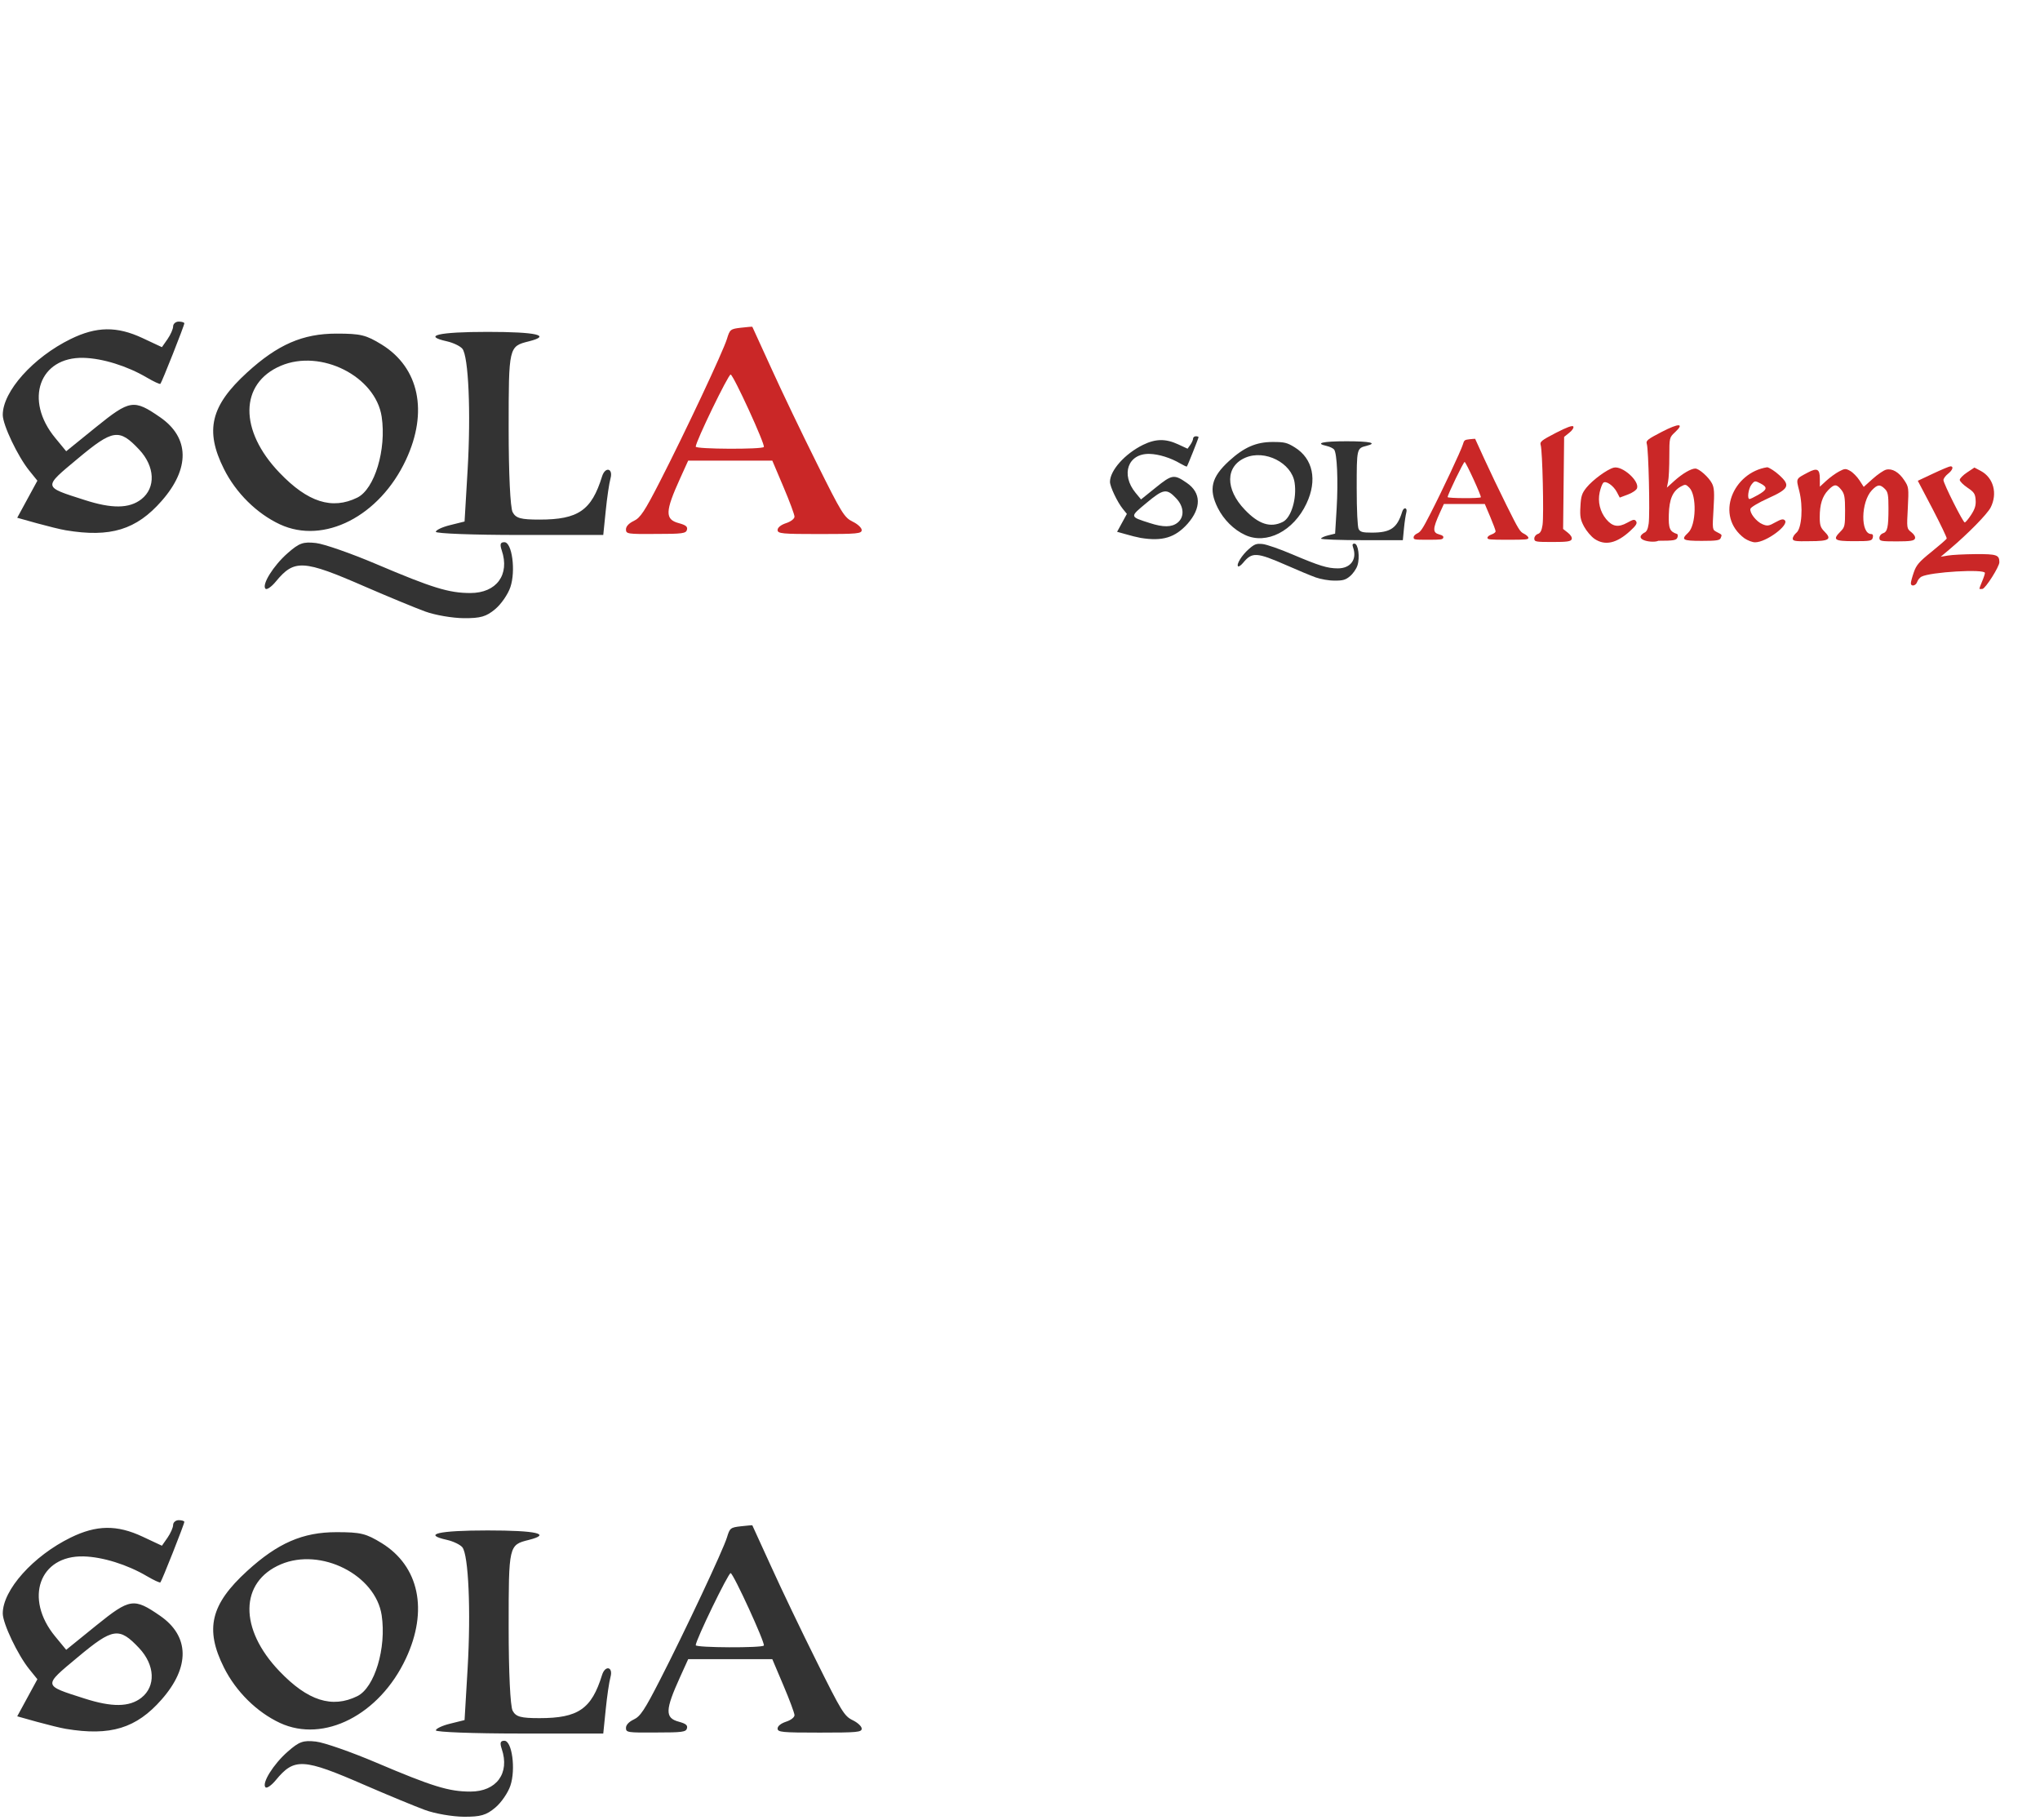 <svg width="269" height="240" viewBox="0 0 269 240" fill="none" xmlns="http://www.w3.org/2000/svg">
<path d="M8.676 69.912C8.005 69.805 6.286 69.375 4.863 68.986L2.271 68.261L3.601 65.817L4.93 63.373L3.856 62.043C2.338 60.163 0.378 56.041 0.364 54.713C0.351 51.61 4.379 47.112 9.321 44.695C12.718 43.03 15.417 42.99 18.801 44.575L21.351 45.769L22.091 44.709C22.493 44.131 22.829 43.366 22.829 43.03C22.829 42.694 23.165 42.399 23.567 42.399C23.97 42.399 24.306 42.506 24.306 42.627C24.306 42.923 21.338 50.415 21.15 50.603C21.07 50.683 20.264 50.308 19.351 49.771C16.773 48.253 13.537 47.246 11.026 47.179C5.185 47.031 3.157 52.739 7.28 57.733L8.73 59.493L12.691 56.283C17.136 52.698 17.646 52.617 21.111 55.008C25.004 57.693 25.071 61.775 21.311 66.045C17.981 69.845 14.557 70.893 8.676 69.912ZM18.639 65.817C20.573 64.3 20.439 61.493 18.344 59.264C15.712 56.471 14.894 56.592 10.261 60.459C5.655 64.299 5.628 64.152 11.133 65.911C14.773 67.092 17.055 67.052 18.639 65.817ZM56.049 80.614C54.733 80.131 51.189 78.667 48.154 77.351C39.963 73.779 38.808 73.712 36.364 76.68C35.8 77.365 35.182 77.794 35.008 77.62C34.484 77.096 36.042 74.585 37.922 72.934C39.452 71.591 39.962 71.403 41.655 71.591C42.729 71.711 46.301 72.961 49.59 74.357C57.016 77.512 59.191 78.184 62.024 78.184C65.475 78.184 67.248 75.767 66.16 72.558C65.892 71.752 65.972 71.483 66.51 71.483C67.516 71.483 68.027 75.243 67.301 77.405C66.993 78.331 66.093 79.647 65.301 80.305C64.119 81.299 63.367 81.514 61.151 81.5C59.661 81.487 57.365 81.098 56.049 80.614ZM36.915 69.134C33.866 67.71 31.114 64.998 29.529 61.829C26.991 56.753 27.77 53.504 32.577 49.113C36.619 45.42 39.922 43.983 44.367 43.983C47.577 43.983 48.261 44.158 50.342 45.433C55.27 48.482 56.492 54.296 53.525 60.633C50.047 68.073 42.702 71.819 36.915 69.133V69.134ZM47.12 65.602C49.402 64.474 50.973 59.264 50.329 54.94C49.523 49.61 42.312 45.97 37.022 48.227C31.584 50.55 31.503 56.74 36.847 62.312C40.58 66.22 43.79 67.24 47.12 65.602ZM57.472 70.114C57.472 69.885 58.318 69.483 59.366 69.227L61.259 68.757L61.662 61.937C62.105 54.39 61.782 46.964 60.964 45.971C60.668 45.621 59.769 45.191 58.949 45.004C55.619 44.265 57.835 43.755 64.294 43.755C70.752 43.755 72.807 44.225 69.732 45.004C67.087 45.662 67.073 45.702 67.073 56.471C67.073 62.446 67.288 66.945 67.597 67.522C68.027 68.328 68.671 68.502 71.142 68.502C76.244 68.502 78.003 67.294 79.386 62.822C79.803 61.48 80.876 61.722 80.501 63.078C80.326 63.708 80.044 65.628 79.87 67.374L79.548 70.53H68.51C62.44 70.53 57.472 70.342 57.472 70.114Z" fill="#333333"/>
<path d="M82.542 69.791C82.542 69.389 82.932 68.986 83.576 68.677C84.436 68.274 84.999 67.428 87.04 63.44C90.276 57.13 95.379 46.293 95.862 44.668C96.238 43.433 96.319 43.366 97.715 43.205C98.521 43.111 99.192 43.057 99.205 43.084C99.219 43.111 100.334 45.554 101.69 48.522C103.033 51.489 105.732 57.129 107.692 61.05C110.968 67.643 111.331 68.234 112.432 68.77C113.103 69.093 113.627 69.59 113.627 69.885C113.627 70.355 113.05 70.409 108.081 70.409C103.1 70.409 102.536 70.355 102.536 69.872C102.536 69.55 102.966 69.201 103.65 68.972C104.281 68.771 104.765 68.395 104.765 68.113C104.765 67.844 104.107 66.072 103.301 64.179L101.838 60.728H90.746L89.686 63.064C87.698 67.442 87.658 68.476 89.511 68.972C90.437 69.227 90.693 69.429 90.585 69.845C90.465 70.329 89.981 70.395 86.49 70.395C82.743 70.423 82.542 70.395 82.542 69.791ZM100.723 58.928C100.911 58.593 96.735 49.475 96.346 49.381C96.064 49.301 91.74 58.217 91.74 58.888C91.74 59.224 100.522 59.264 100.723 58.928Z" fill="#CA2727"/>
<path d="M8.676 227.93C8.005 227.822 6.286 227.392 4.863 227.003L2.271 226.278L3.601 223.834L4.93 221.39L3.856 220.06C2.338 218.181 0.378 214.059 0.364 212.73C0.351 209.628 4.379 205.13 9.321 202.712C12.718 201.047 15.417 201.007 18.801 202.592L21.351 203.787L22.091 202.726C22.493 202.148 22.829 201.383 22.829 201.047C22.829 200.711 23.165 200.417 23.567 200.417C23.97 200.417 24.306 200.524 24.306 200.644C24.306 200.94 21.338 208.432 21.15 208.62C21.07 208.701 20.264 208.325 19.351 207.788C16.773 206.271 13.537 205.264 11.026 205.196C5.185 205.049 3.157 210.756 7.28 215.751L8.73 217.51L12.691 214.3C17.136 210.715 17.646 210.635 21.111 213.025C25.004 215.71 25.071 219.792 21.311 224.062C17.981 227.862 14.557 228.91 8.676 227.93ZM18.639 223.834C20.573 222.317 20.439 219.51 18.344 217.281C15.712 214.488 14.894 214.609 10.261 218.476C5.655 222.316 5.628 222.169 11.133 223.928C14.773 225.096 17.055 225.069 18.639 223.834ZM56.049 238.631C54.733 238.148 51.189 236.684 48.154 235.368C39.963 231.797 38.808 231.73 36.364 234.698C35.8 235.382 35.182 235.812 35.008 235.637C34.484 235.113 36.042 232.602 37.922 230.951C39.452 229.608 39.962 229.42 41.655 229.608C42.729 229.728 46.301 230.978 49.59 232.374C57.016 235.53 59.191 236.201 62.024 236.201C65.475 236.201 67.248 233.784 66.16 230.575C65.892 229.769 65.972 229.501 66.51 229.501C67.516 229.501 68.027 233.261 67.301 235.422C66.993 236.349 66.093 237.665 65.301 238.322C64.119 239.316 63.367 239.532 61.151 239.518C59.661 239.504 57.365 239.115 56.049 238.631ZM36.915 227.151C33.866 225.727 31.114 223.015 29.529 219.846C26.991 214.77 27.77 211.521 32.577 207.13C36.619 203.437 39.922 202 44.367 202C47.577 202 48.261 202.175 50.342 203.45C55.27 206.499 56.492 212.313 53.525 218.651C50.047 226.09 42.702 229.836 36.915 227.151ZM47.12 223.619C49.402 222.491 50.973 217.281 50.329 212.958C49.523 207.627 42.312 203.988 37.022 206.244C31.584 208.567 31.503 214.757 36.847 220.329C40.58 224.237 43.79 225.257 47.12 223.619ZM57.472 228.13C57.472 227.903 58.318 227.5 59.366 227.245L61.259 226.775L61.662 219.953C62.105 212.407 61.782 204.982 60.964 203.988C60.668 203.638 59.769 203.209 58.949 203.021C55.619 202.283 57.835 201.772 64.294 201.772C70.752 201.772 72.807 202.242 69.732 203.022C67.087 203.679 67.073 203.719 67.073 214.488C67.073 220.464 67.288 224.962 67.597 225.539C68.027 226.345 68.671 226.519 71.142 226.519C76.244 226.519 78.003 225.311 79.386 220.839C79.803 219.497 80.876 219.739 80.501 221.095C80.326 221.725 80.044 223.646 79.87 225.392L79.548 228.547H68.51C62.44 228.547 57.472 228.359 57.472 228.131V228.13ZM82.542 227.809C82.542 227.406 82.932 227.003 83.576 226.694C84.436 226.291 84.999 225.445 87.04 221.457C90.276 215.147 95.379 204.31 95.862 202.685C96.238 201.45 96.319 201.383 97.715 201.222C98.521 201.128 99.192 201.074 99.205 201.101C99.219 201.128 100.334 203.571 101.69 206.539C103.033 209.507 105.732 215.146 107.692 219.067C110.968 225.66 111.331 226.251 112.432 226.788C113.103 227.11 113.627 227.608 113.627 227.903C113.627 228.373 113.05 228.426 108.081 228.426C103.1 228.426 102.536 228.373 102.536 227.889C102.536 227.567 102.966 227.218 103.65 226.989C104.281 226.789 104.765 226.412 104.765 226.13C104.765 225.862 104.107 224.09 103.301 222.196L101.838 218.745H90.746L89.686 221.081C87.698 225.459 87.658 226.493 89.511 226.99C90.437 227.245 90.693 227.446 90.585 227.862C90.465 228.346 89.981 228.412 86.49 228.412C82.743 228.44 82.542 228.412 82.542 227.809ZM100.723 216.946C100.911 216.61 96.735 207.493 96.346 207.399C96.064 207.318 91.74 216.234 91.74 216.905C91.74 217.241 100.522 217.281 100.723 216.945V216.946Z" fill="#333333"/>
<path d="M150.419 70.92C149.794 70.796 149.176 70.643 148.566 70.463L147.304 70.113L147.948 68.933L148.593 67.75L148.069 67.106C147.331 66.193 146.377 64.179 146.364 63.534C146.364 62.03 148.324 59.828 150.728 58.646C152.379 57.841 153.695 57.814 155.347 58.579L156.596 59.157L156.958 58.647C157.16 58.364 157.321 57.988 157.321 57.827C157.321 57.667 157.481 57.519 157.683 57.519C157.885 57.519 158.046 57.572 158.046 57.626C158.046 57.774 156.596 61.413 156.502 61.506C156.462 61.546 156.072 61.359 155.629 61.104C154.38 60.365 152.796 59.868 151.574 59.842C148.727 59.774 147.747 62.554 149.748 64.984L150.459 65.844L152.393 64.286C154.555 62.54 154.81 62.5 156.502 63.668C158.395 64.971 158.435 66.958 156.596 69.053C154.958 70.879 153.279 71.389 150.419 70.919V70.92ZM155.266 68.919C156.206 68.18 156.139 66.81 155.119 65.723C153.843 64.367 153.44 64.42 151.184 66.3C148.942 68.167 148.928 68.1 151.614 68.959C153.386 69.536 154.501 69.523 155.266 68.919ZM173.501 76.13C172.857 75.901 171.124 75.176 169.661 74.531C165.673 72.786 165.109 72.759 163.914 74.209C163.632 74.545 163.336 74.746 163.256 74.666C163.001 74.411 163.753 73.189 164.679 72.383C165.431 71.725 165.673 71.644 166.492 71.725C167.016 71.779 168.762 72.383 170.359 73.068C173.971 74.598 175.032 74.934 176.415 74.934C178.093 74.934 178.966 73.753 178.429 72.195C178.295 71.805 178.335 71.671 178.604 71.671C179.101 71.671 179.342 73.497 178.994 74.558C178.845 75.015 178.402 75.646 178.013 75.968C177.435 76.452 177.073 76.559 175.985 76.546C175.26 76.559 174.145 76.358 173.501 76.129V76.13ZM164.182 70.53C162.692 69.845 161.362 68.516 160.584 66.972C159.348 64.501 159.724 62.916 162.074 60.768C164.048 58.968 165.646 58.27 167.821 58.27C169.379 58.27 169.715 58.351 170.735 58.982C173.139 60.472 173.729 63.306 172.279 66.381C170.574 70.02 167.002 71.846 164.182 70.53ZM169.151 68.811C170.265 68.261 171.031 65.723 170.708 63.615C170.318 61.023 166.801 59.237 164.223 60.338C161.577 61.466 161.537 64.488 164.143 67.2C165.968 69.12 167.526 69.617 169.151 68.811ZM174.2 71.013C174.2 70.906 174.616 70.705 175.126 70.583L176.052 70.355L176.254 67.039C176.469 63.359 176.308 59.748 175.918 59.264C175.77 59.09 175.341 58.888 174.938 58.794C173.313 58.432 174.401 58.176 177.543 58.176C180.685 58.176 181.693 58.405 180.188 58.781C178.899 59.103 178.899 59.116 178.899 64.367C178.899 67.28 179.007 69.469 179.154 69.751C179.369 70.141 179.678 70.221 180.886 70.221C183.371 70.221 184.23 69.631 184.901 67.455C185.103 66.797 185.626 66.918 185.438 67.575C185.358 67.885 185.21 68.825 185.13 69.671L184.982 71.215H179.61C176.615 71.215 174.198 71.121 174.198 71.013H174.2Z" fill="#333333"/>
<path d="M202.317 71C202.317 70.745 202.532 70.476 202.787 70.396C203.123 70.288 203.297 69.939 203.405 69.201C203.593 67.938 203.391 59.398 203.163 58.687C203.015 58.244 203.257 58.056 205.15 57.075C206.6 56.323 207.352 56.055 207.46 56.229C207.554 56.377 207.326 56.739 206.936 57.049L206.251 57.599L206.184 63.669L206.117 69.738L206.748 70.235C207.138 70.543 207.326 70.879 207.245 71.094C207.138 71.389 206.627 71.456 204.721 71.456C202.505 71.456 202.317 71.43 202.317 71ZM210.253 71.04C209.823 70.745 209.205 70.02 208.883 69.429C208.4 68.529 208.319 68.086 208.4 66.757C208.467 65.401 208.601 65.025 209.205 64.273C210.025 63.266 211.931 61.869 212.791 61.654C213.905 61.372 216.188 63.386 215.866 64.367C215.785 64.608 215.248 64.984 214.657 65.199L213.583 65.602L213.22 64.904C212.764 64.018 211.743 63.319 211.408 63.655C211.273 63.789 211.058 64.353 210.938 64.904C210.803 65.521 210.81 66.161 210.959 66.775C211.108 67.39 211.394 67.962 211.797 68.449C212.629 69.442 213.395 69.563 214.563 68.919C215.383 68.462 215.543 68.435 215.745 68.731C215.919 68.999 215.718 69.308 214.952 70.006C213.167 71.644 211.636 71.98 210.252 71.04H210.253ZM216.779 70.248C217.114 70.141 217.289 69.791 217.396 69.053C217.584 67.791 217.383 59.251 217.155 58.539C217.007 58.096 217.249 57.908 219.142 56.928C221.412 55.759 222.163 55.786 220.861 56.995C220.136 57.68 220.122 57.693 220.122 60.177C220.122 61.547 220.055 63.037 219.961 63.48L219.8 64.286L220.78 63.4C221.84 62.446 222.982 61.775 223.546 61.775C224.043 61.775 225.319 62.903 225.748 63.735C226.044 64.313 226.084 64.944 225.95 67.133C225.789 69.805 225.789 69.832 226.353 70.127C227.105 70.517 227.078 70.477 226.903 70.919C226.783 71.242 226.366 71.309 224.393 71.309C221.854 71.309 221.613 71.161 222.606 70.235C223.667 69.255 223.761 65.293 222.754 64.286C222.297 63.83 222.217 63.83 221.626 64.152C220.566 64.756 220.109 65.803 220.055 67.844C220.001 69.671 220.175 70.087 221.129 70.396C221.25 70.436 221.277 70.651 221.183 70.879C221.049 71.229 220.686 71.295 218.672 71.295C218.001 71.645 215.275 71.215 216.779 70.248ZM230.032 70.973C226.044 68.006 228.555 62.272 233.04 61.601C233.362 61.681 234.074 62.138 234.597 62.621C236.128 64.004 235.913 64.447 233.147 65.696C231.898 66.26 230.851 66.878 230.811 67.092C230.703 67.643 231.603 68.784 232.421 69.12C233.04 69.375 233.254 69.348 234.101 68.865C234.852 68.449 235.134 68.382 235.349 68.596C235.967 69.214 232.905 71.496 231.442 71.496C231.106 71.51 230.475 71.268 230.032 70.973ZM231.818 65.253C233.04 64.555 233.107 64.246 232.167 63.749C231.415 63.359 231.375 63.359 230.958 63.883C230.542 64.407 230.354 65.803 230.703 65.79C230.797 65.79 231.307 65.548 231.818 65.253ZM236.397 71.013C236.397 70.799 236.611 70.463 236.88 70.235C237.592 69.657 237.78 66.784 237.256 64.729C236.826 63.037 236.773 63.159 238.384 62.299C239.619 61.641 239.968 61.829 239.968 63.118V64.165L240.814 63.386C241.284 62.956 242.036 62.406 242.493 62.164C243.245 61.762 243.379 61.748 243.97 62.084C244.332 62.285 244.87 62.836 245.192 63.319L245.756 64.192L246.937 63.132C247.595 62.54 248.387 62.003 248.71 61.922C249.502 61.722 250.402 62.245 251.113 63.332C251.691 64.206 251.704 64.326 251.57 66.958C251.422 69.684 251.422 69.684 252.04 70.168C252.416 70.463 252.604 70.798 252.51 71.013C252.402 71.295 251.906 71.376 250.093 71.376C248.012 71.376 247.823 71.336 247.823 70.919C247.823 70.664 248.025 70.396 248.28 70.315C248.884 70.127 249.019 69.523 249.019 67.025C249.019 65.253 248.951 64.863 248.549 64.461C247.918 63.83 247.569 63.856 246.829 64.635C245.366 66.179 245.313 70.409 246.749 70.409C246.951 70.409 247.031 70.584 246.951 70.879C246.843 71.309 246.628 71.349 244.467 71.349C241.848 71.349 241.607 71.161 242.707 70.06C243.258 69.51 243.298 69.295 243.298 67.334C243.298 65.548 243.218 65.105 242.802 64.581C242.17 63.789 241.875 63.789 241.069 64.621C240.291 65.441 239.955 66.501 239.955 68.194C239.955 69.227 240.062 69.564 240.573 70.074C241.593 71.094 241.231 71.349 238.653 71.349C236.759 71.389 236.397 71.336 236.397 71.013Z" fill="#CA2727"/>
<path d="M261.01 77.606C261.01 77.553 261.17 77.11 261.372 76.64C261.574 76.17 261.735 75.673 261.735 75.538C261.735 74.988 254.524 75.404 253.355 76.035C253.141 76.156 252.885 76.465 252.805 76.72C252.631 77.244 251.973 77.378 251.973 76.881C251.973 76.707 252.147 76.062 252.363 75.444C252.684 74.504 253.073 74.048 254.685 72.759C255.745 71.899 256.659 71.107 256.699 70.999C256.739 70.893 255.894 69.133 254.833 67.092L252.886 63.386L254.913 62.433C256.028 61.909 257.048 61.48 257.196 61.48C257.653 61.48 257.478 61.99 256.86 62.473C256.538 62.728 256.27 63.091 256.27 63.293C256.27 63.749 258.848 68.878 259.076 68.878C259.183 68.878 259.559 68.422 259.922 67.871C260.419 67.106 260.566 66.622 260.512 65.911C260.459 65.091 260.298 64.877 259.425 64.286C258.875 63.91 258.418 63.454 258.418 63.266C258.418 63.078 258.861 62.634 259.385 62.286L260.352 61.641L261.211 62.097C262.876 62.997 263.427 65.078 262.487 66.917C262.043 67.777 259.546 70.329 257.102 72.397L255.907 73.403L256.86 73.243C257.384 73.148 259.022 73.068 260.5 73.054C263.292 73.041 263.641 73.148 263.641 74.129C263.641 74.706 261.842 77.553 261.412 77.647C261.184 77.673 261.01 77.66 261.01 77.607V77.606ZM186.405 70.852C186.405 70.651 186.593 70.462 186.902 70.315C187.318 70.127 187.6 69.711 188.594 67.764C190.178 64.689 192.649 59.412 192.891 58.62C193.065 58.015 193.119 57.988 193.791 57.908C194.18 57.868 194.516 57.841 194.516 57.854C194.529 57.868 195.066 59.063 195.724 60.499C196.382 61.949 197.698 64.689 198.651 66.609C200.249 69.819 200.424 70.114 200.961 70.369C201.283 70.53 201.538 70.772 201.538 70.906C201.538 71.134 201.256 71.161 198.839 71.161C196.409 71.161 196.14 71.134 196.14 70.906C196.14 70.745 196.355 70.584 196.677 70.463C196.987 70.355 197.214 70.181 197.214 70.047C197.214 69.912 196.892 69.053 196.503 68.127L195.791 66.447H190.393L189.87 67.589C188.903 69.724 188.89 70.221 189.789 70.463C190.232 70.583 190.366 70.691 190.313 70.893C190.246 71.134 190.017 71.161 188.312 71.161C186.512 71.161 186.405 71.148 186.405 70.852ZM195.267 65.562C195.361 65.401 193.32 60.956 193.132 60.902C192.998 60.862 190.89 65.212 190.89 65.535C190.89 65.709 195.16 65.723 195.267 65.562Z" fill="#CA2727"/>
</svg>
